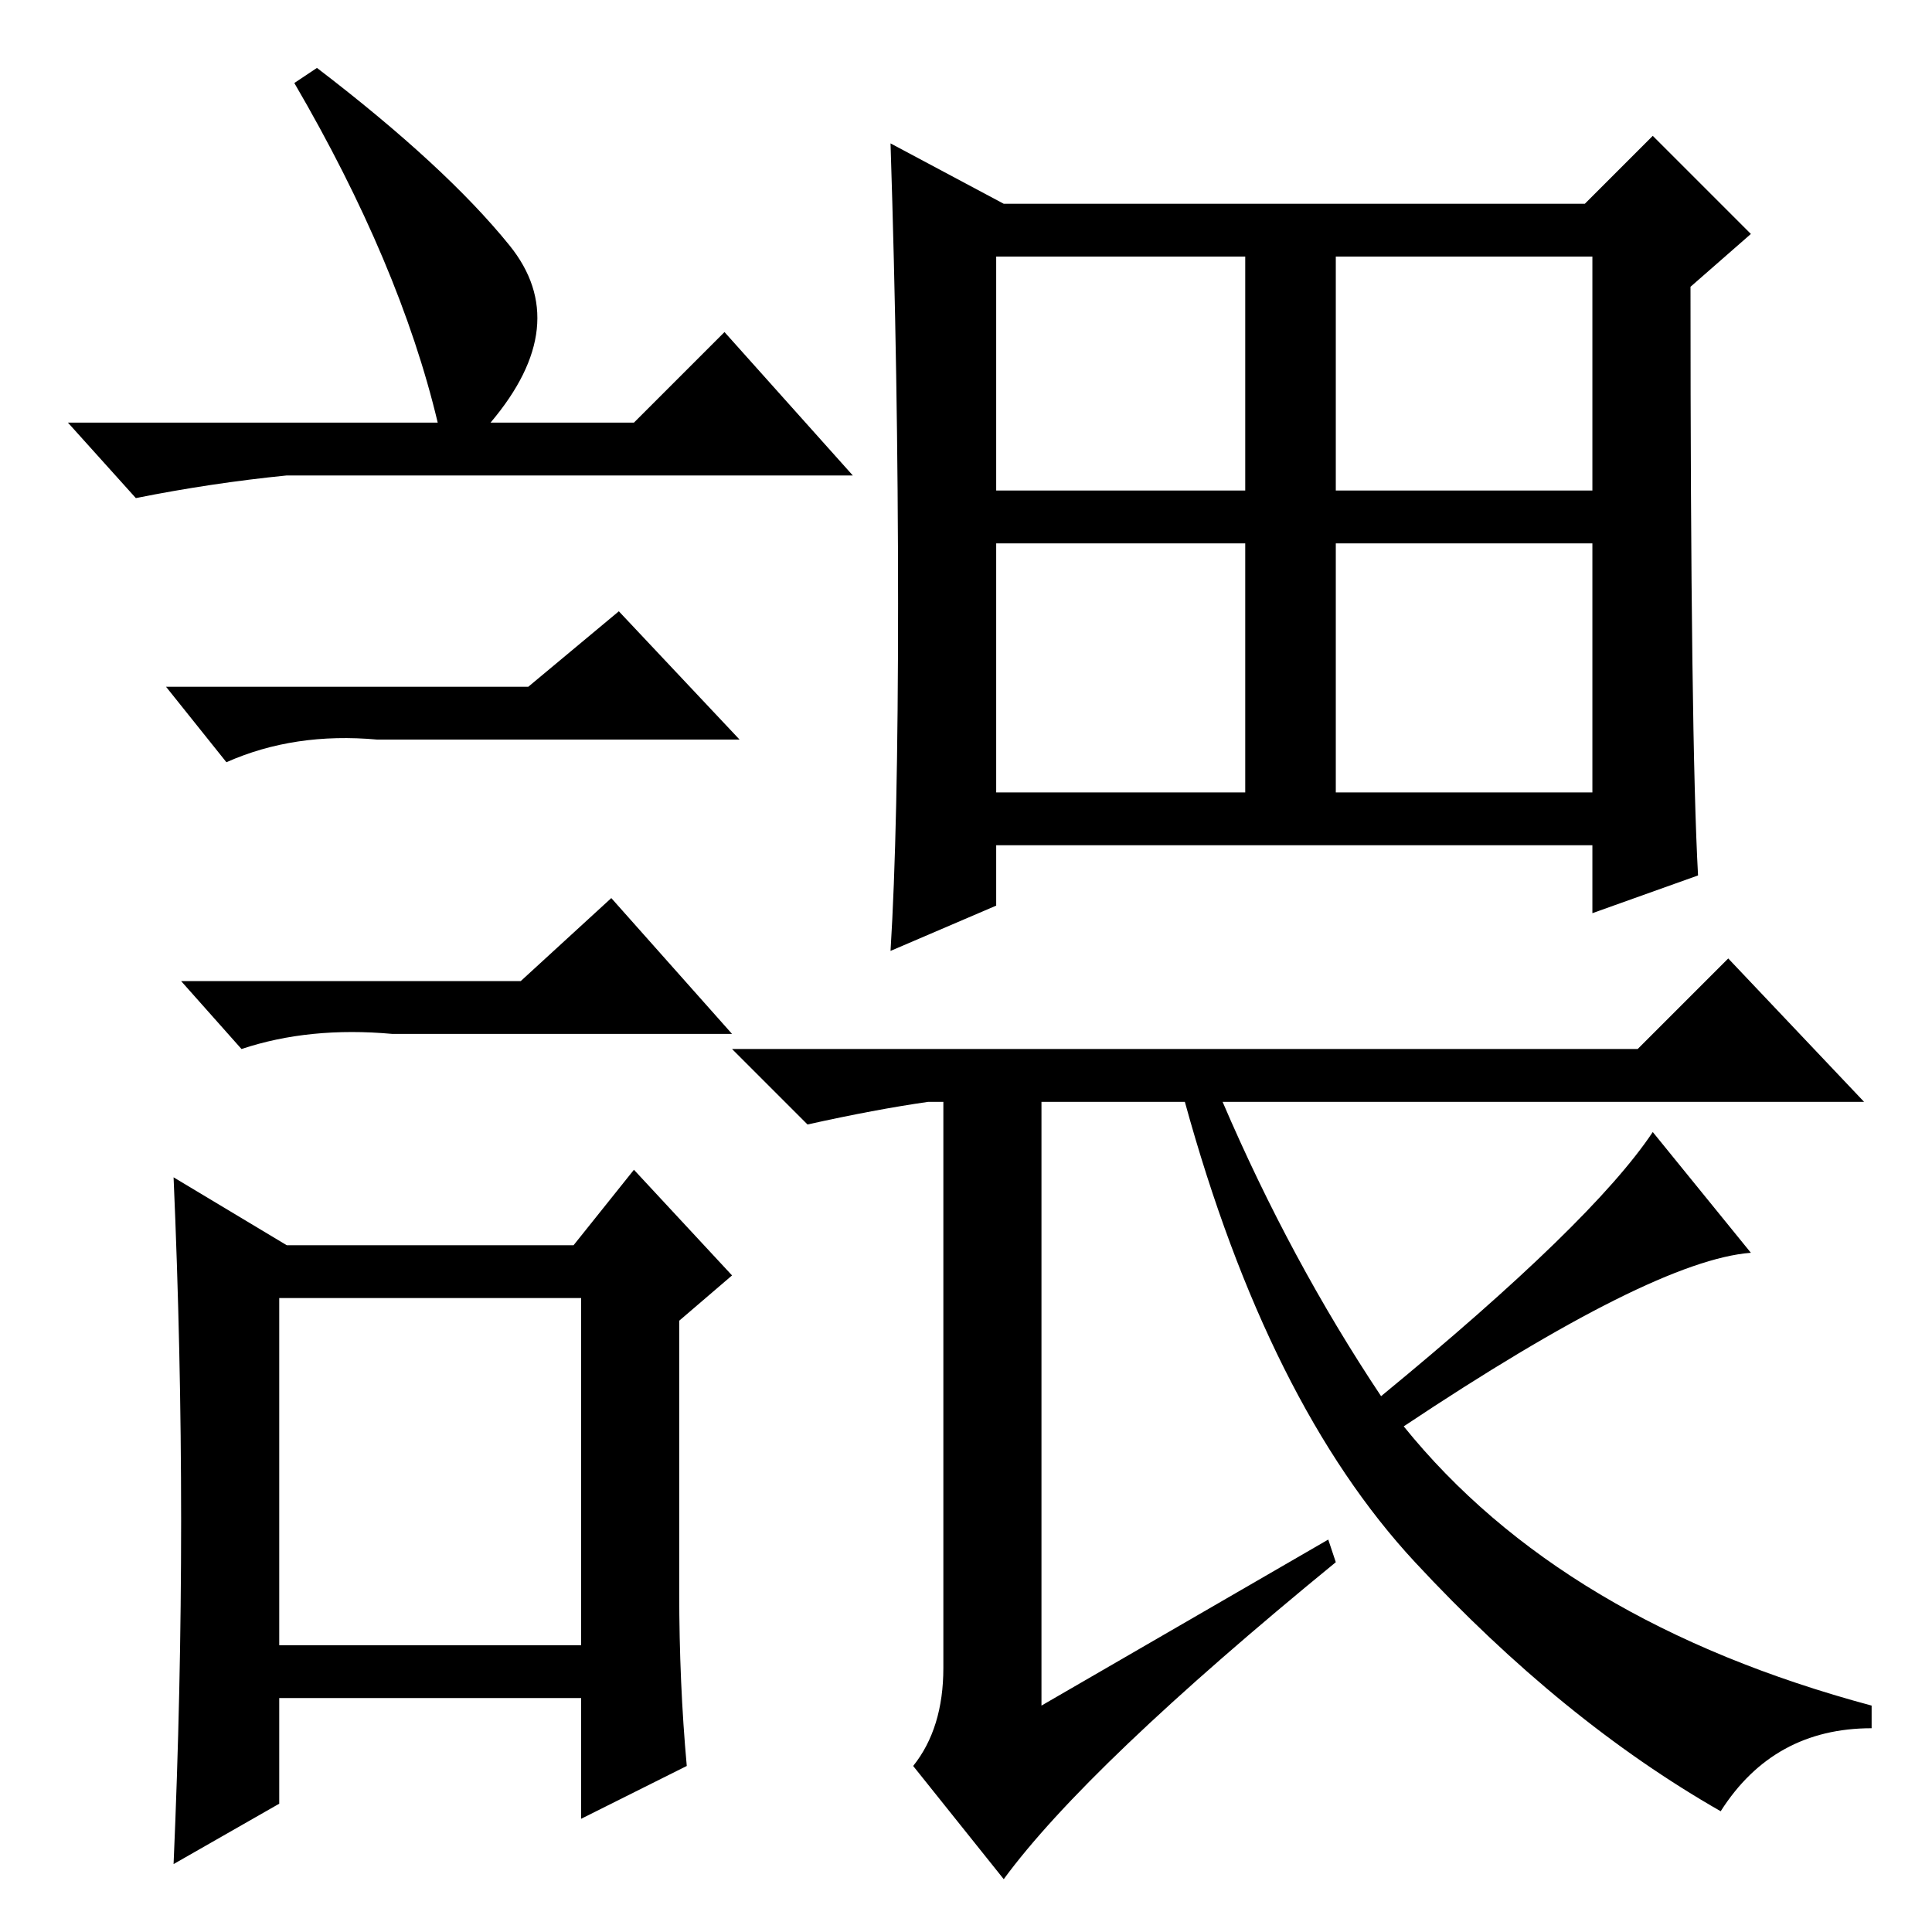 <?xml version="1.0" standalone="no"?>
<!DOCTYPE svg PUBLIC "-//W3C//DTD SVG 1.1//EN" "http://www.w3.org/Graphics/SVG/1.1/DTD/svg11.dtd" >
<svg xmlns="http://www.w3.org/2000/svg" xmlns:xlink="http://www.w3.org/1999/xlink" version="1.1" viewBox="0 -36 256 256">
  <g transform="matrix(1 0 0 -1 0 220)">
   <path fill="currentColor"
d="M132 191h33v31h-33v-31zM177 191h34v31h-34v-31zM132 151h33v33h-33v-33zM177 151h34v33h-34v-33zM176 52l1 -3q-33 -27 -44 -42l-12 15q4 5 4 13v75h-2q-7 -1 -16 -3l-10 10h120l12 12l18 -19h-85q9 -21 21 -39q28 23 36 35l13 -16q-13 -1 -46 -23q21 -26 62 -37v-3
q-13 0 -20 -11q-21 12 -40.5 33t-30.5 61h-19v-80zM225 140l-14 -5v9h-79v-8l-14 -6q1 16 1 46t-1 61l15 -8h77l9 9l13 -13l-8 -7q0 -60 1 -78zM42 247q17 -13 25.5 -23.5t-2.5 -23.5h19l12 12l17 -19h-75q-10 -1 -20 -3l-9 10h49q-5 21 -19 45zM37 38h40v46h-40v-46z
M70 165l12 10l16 -17h-48q-11 1 -20 -3l-8 10h48zM69 126l12 11l16 -18h-45q-11 1 -20 -2l-8 9h45zM90 45q0 -12 1 -23l-14 -7v16h-40v-14l-14 -8q1 23 1 45.5t-1 45.5l15 -9h38l8 10l13 -14l-7 -6v-36z" />
  </g>

</svg>
